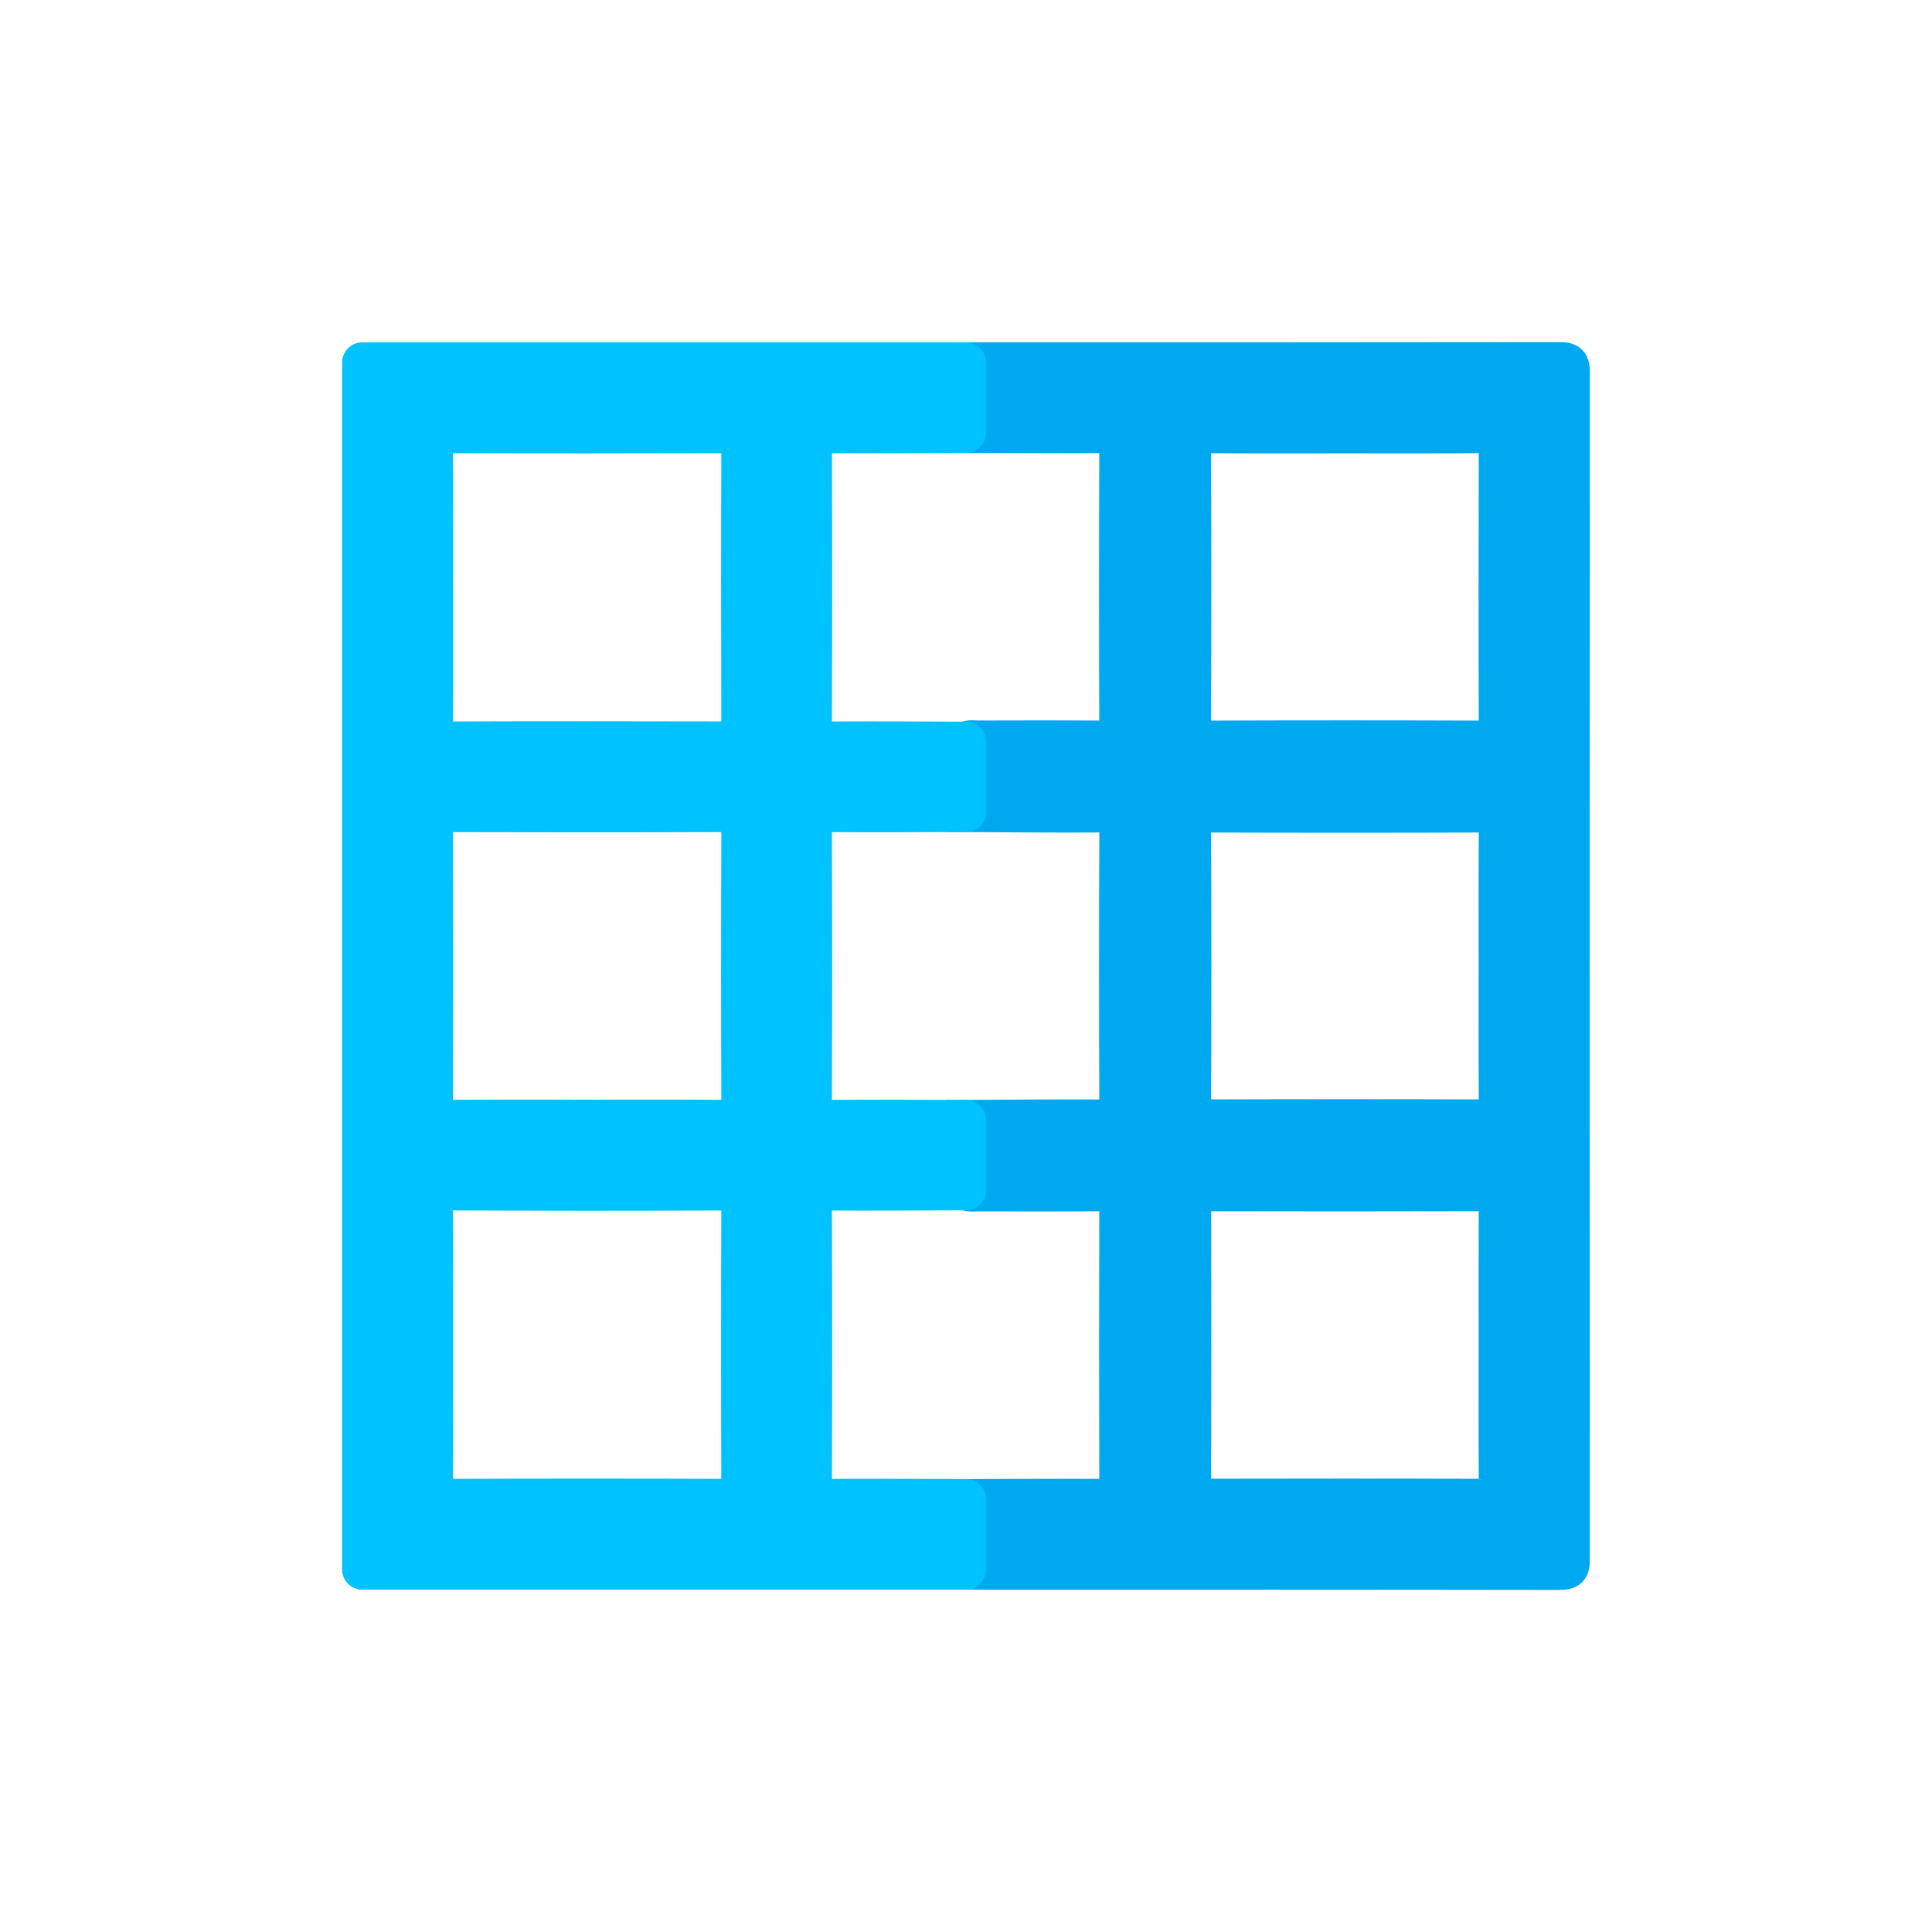 <svg width="48" height="48" viewBox="0 0 48 48" fill="none" xmlns="http://www.w3.org/2000/svg">
<path d="M23.996 9.006C28.917 9.006 33.839 9.007 38.759 9C38.96 9 38.999 9.04 38.999 9.24C38.993 19.08 38.993 28.92 38.999 38.761C38.999 38.961 38.96 39.001 38.759 39.001C33.839 38.993 28.917 38.995 23.996 38.995C23.996 38.413 23.996 37.83 23.996 37.247C25.186 37.244 26.375 37.237 27.565 37.242C27.752 37.242 27.812 37.197 27.812 37.001C27.805 34.612 27.805 32.224 27.812 29.834C27.813 29.635 27.745 29.592 27.561 29.593C26.479 29.601 25.396 29.598 24.314 29.596C24.208 29.596 24.099 29.618 23.996 29.569C23.996 28.988 23.997 28.408 23.997 27.827C25.167 27.822 26.338 27.809 27.509 27.817C27.753 27.818 27.814 27.756 27.813 27.512C27.803 25.18 27.802 22.848 27.814 20.516C27.815 20.248 27.745 20.18 27.479 20.182C26.318 20.192 25.157 20.177 23.996 20.172C23.996 19.591 23.995 19.01 23.994 18.429C24.096 18.375 24.205 18.401 24.31 18.401C25.383 18.398 26.455 18.395 27.528 18.404C27.733 18.405 27.814 18.368 27.812 18.136C27.802 15.766 27.803 13.397 27.812 11.027C27.813 10.803 27.749 10.756 27.535 10.757C26.355 10.764 25.175 10.756 23.996 10.753C23.996 10.17 23.996 9.588 23.996 9.006ZM33.44 10.763C32.25 10.763 31.059 10.768 29.869 10.758C29.655 10.756 29.587 10.805 29.588 11.03C29.596 13.39 29.597 15.751 29.588 18.111C29.587 18.344 29.655 18.404 29.883 18.404C32.245 18.395 34.606 18.395 36.967 18.404C37.189 18.404 37.241 18.342 37.24 18.125C37.232 15.755 37.233 13.384 37.24 11.014C37.241 10.808 37.185 10.755 36.981 10.757C35.801 10.768 34.62 10.763 33.44 10.763ZM37.236 23.999C37.236 22.819 37.231 21.638 37.242 20.457C37.244 20.238 37.187 20.183 36.968 20.183C34.606 20.191 32.245 20.191 29.883 20.183C29.656 20.183 29.588 20.24 29.589 20.473C29.598 22.824 29.598 25.175 29.589 27.527C29.588 27.761 29.658 27.816 29.883 27.815C32.245 27.807 34.606 27.807 36.968 27.815C37.189 27.816 37.244 27.759 37.242 27.541C37.231 26.361 37.236 25.18 37.236 23.999ZM37.236 33.439C37.236 32.238 37.234 31.039 37.239 29.838C37.239 29.679 37.225 29.591 37.024 29.592C34.623 29.599 32.223 29.598 29.822 29.593C29.64 29.592 29.591 29.655 29.591 29.829C29.596 32.22 29.596 34.611 29.59 37.001C29.589 37.2 29.659 37.24 29.842 37.239C32.223 37.234 34.604 37.233 36.985 37.241C37.195 37.242 37.242 37.181 37.241 36.979C37.231 35.8 37.236 34.619 37.236 33.439Z" fill="#00A9EF" stroke="#00A9EF"/>
<path d="M23.997 37.247C23.997 37.83 23.997 38.413 23.997 38.995C18.998 38.995 13.999 38.995 9 38.995C9 28.998 9 19.002 9 9.006C13.999 9.006 18.998 9.006 23.997 9.006C23.997 9.588 23.997 10.171 23.997 10.753C22.817 10.756 21.637 10.767 20.458 10.758C20.226 10.756 20.168 10.822 20.169 11.049C20.177 13.399 20.179 15.748 20.167 18.098C20.165 18.383 20.263 18.428 20.515 18.426C21.675 18.418 22.835 18.427 23.996 18.43C23.996 19.011 23.997 19.592 23.998 20.172C22.827 20.175 21.655 20.183 20.484 20.173C20.252 20.171 20.167 20.216 20.167 20.472C20.178 22.824 20.178 25.176 20.167 27.528C20.166 27.784 20.252 27.828 20.484 27.826C21.655 27.817 22.827 27.825 23.998 27.828C23.998 28.408 23.997 28.989 23.997 29.57C22.827 29.573 21.656 29.582 20.487 29.574C20.256 29.572 20.167 29.617 20.168 29.873C20.178 32.232 20.177 34.592 20.169 36.952C20.168 37.178 20.224 37.246 20.457 37.244C21.637 37.233 22.817 37.244 23.997 37.247ZM10.758 14.601C10.758 15.781 10.763 16.961 10.753 18.142C10.752 18.352 10.794 18.426 11.023 18.425C13.393 18.417 15.765 18.418 18.136 18.424C18.352 18.425 18.421 18.36 18.421 18.141C18.414 15.771 18.413 13.4 18.422 11.03C18.423 10.804 18.354 10.757 18.141 10.758C15.77 10.765 13.399 10.766 11.028 10.758C10.811 10.757 10.75 10.809 10.753 11.03C10.764 12.22 10.758 13.411 10.758 14.601ZM10.758 33.401C10.758 34.591 10.764 35.782 10.752 36.972C10.75 37.197 10.815 37.243 11.029 37.242C13.401 37.234 15.772 37.234 18.143 37.242C18.361 37.243 18.422 37.188 18.421 36.968C18.413 34.606 18.413 32.245 18.421 29.884C18.422 29.637 18.343 29.573 18.104 29.574C15.753 29.582 13.4 29.582 11.049 29.572C10.789 29.571 10.75 29.659 10.753 29.889C10.764 31.059 10.758 32.23 10.758 33.401ZM14.575 27.82C15.755 27.82 16.937 27.814 18.117 27.826C18.365 27.829 18.423 27.752 18.422 27.513C18.413 25.172 18.413 22.83 18.422 20.488C18.423 20.253 18.372 20.171 18.12 20.172C15.758 20.182 13.396 20.18 11.034 20.174C10.827 20.173 10.751 20.211 10.752 20.443C10.761 22.814 10.761 25.184 10.752 27.555C10.751 27.783 10.821 27.827 11.032 27.825C12.213 27.815 13.393 27.82 14.575 27.82Z" fill="#00C2FE" stroke="#00C2FE" stroke-linejoin="round"/>
</svg>
